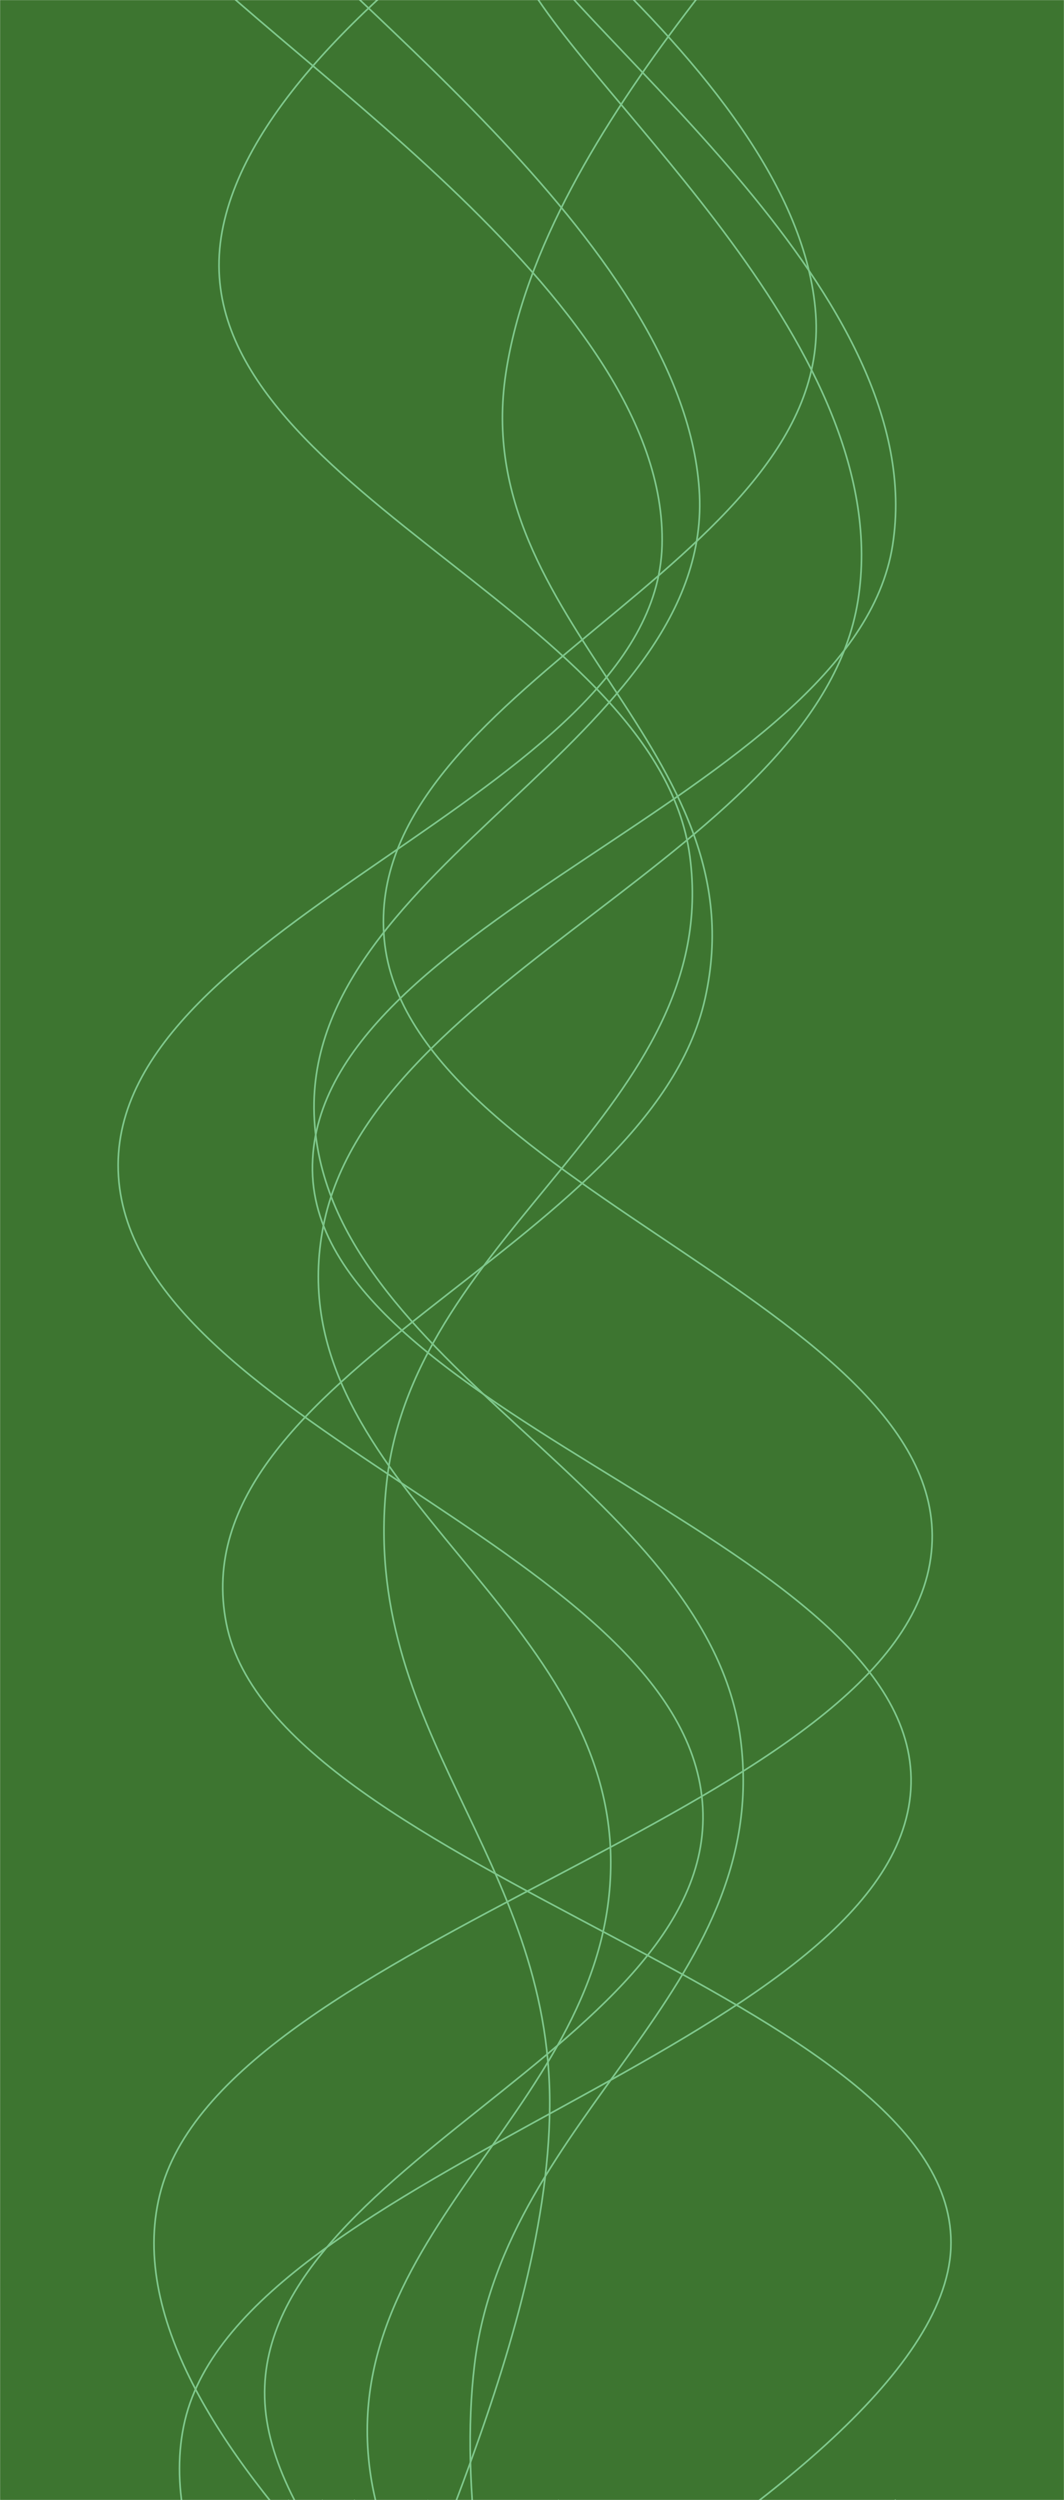 <svg xmlns="http://www.w3.org/2000/svg" version="1.1" xmlns:xlink="http://www.w3.org/1999/xlink" xmlns:svgjs="http://svgjs.dev/svgjs" width="1260" height="2960" preserveAspectRatio="none" viewBox="0 0 1260 2960"><g mask="url(&quot;#SvgjsMask1049&quot;)" fill="none"><rect width="1260" height="2960" x="0" y="0" fill="rgba(61, 117, 48, 1)"></rect><path d="M 604,-94.178 C 694.6,53.82 1103.8,349.82 1057,645.822 C 1010.2,941.82 365.8,1089.82 370,1385.822 C 374.2,1681.82 1108.2,1829.82 1078,2125.822 C 1047.8,2421.82 289,2569.82 219,2865.822 C 149,3161.82 670.6,3586.99 728,3605.822 C 785.4,3624.66 550.4,3089.16 506,2960" stroke="rgba(126, 199, 139, 1)" stroke-width="2"></path><path d="M 183,-93.832 C 303.2,54.17 792.6,350.17 784,646.168 C 775.4,942.17 130.6,1090.17 140,1386.168 C 149.4,1682.17 795.8,1830.17 831,2126.168 C 866.2,2422.17 269.2,2570.17 316,2866.168 C 362.8,3162.17 1044.4,3587.4 1065,3606.168 C 1085.6,3624.93 548.2,3089.23 419,2960" stroke="rgba(126, 199, 139, 1)" stroke-width="2"></path><path d="M 1059,-297.88 C 967,-149.88 643.8,146.12 599,442.12 C 554.2,738.12 901.2,886.12 835,1182.12 C 768.8,1478.12 209.8,1626.12 268,1922.12 C 326.2,2218.12 1139,2366.12 1126,2662.12 C 1113,2958.12 216,3342.54 203,3402.12 C 190,3461.7 889.4,3048.42 1061,2960" stroke="rgba(126, 199, 139, 1)" stroke-width="2"></path><path d="M 1089,-465.749 C 923.8,-317.75 317.4,-21.75 263,274.251 C 208.6,570.25 778,718.25 817,1014.251 C 856,1310.25 491.2,1458.25 458,1754.251 C 424.8,2050.25 653,2198.25 651,2494.251 C 649,2790.25 445.8,3141.1 448,3234.251 C 450.2,3327.4 619.2,3014.85 662,2960" stroke="rgba(126, 199, 139, 1)" stroke-width="2"></path><path d="M 269,-160.745 C 380.8,-12.75 807.4,283.25 828,579.255 C 848.6,875.25 362.2,1023.25 372,1319.255 C 381.8,1615.25 839,1763.25 877,2059.255 C 915,2355.25 598,2503.25 562,2799.255 C 526,3095.25 687.4,3507.11 697,3539.255 C 706.6,3571.4 627.4,3075.85 610,2960" stroke="rgba(126, 199, 139, 1)" stroke-width="2"></path><path d="M 620,-28.821 C 699.2,119.18 1063.4,415.18 1016,711.179 C 968.6,1007.18 441.6,1155.18 383,1451.179 C 324.4,1747.18 711.8,1895.18 723,2191.179 C 734.2,2487.18 394.2,2635.18 439,2931.179 C 483.8,3227.18 966.6,3665.41 947,3671.179 C 927.4,3676.94 462.2,3102.24 341,2960" stroke="rgba(126, 199, 139, 1)" stroke-width="2"></path><path d="M 350,-368.12 C 473.2,-220.12 945,75.88 966,371.88 C 987,667.88 428,815.88 455,1111.88 C 482,1407.88 1153.8,1555.88 1101,1851.88 C 1048.2,2147.88 274,2295.88 191,2591.88 C 108,2887.88 648,3258.26 686,3331.88 C 724,3405.5 442,3034.38 381,2960" stroke="rgba(126, 199, 139, 1)" stroke-width="2"></path></g><defs><mask id="SvgjsMask1049"><rect width="1260" height="2960" fill="#ffffff"></rect></mask></defs></svg>